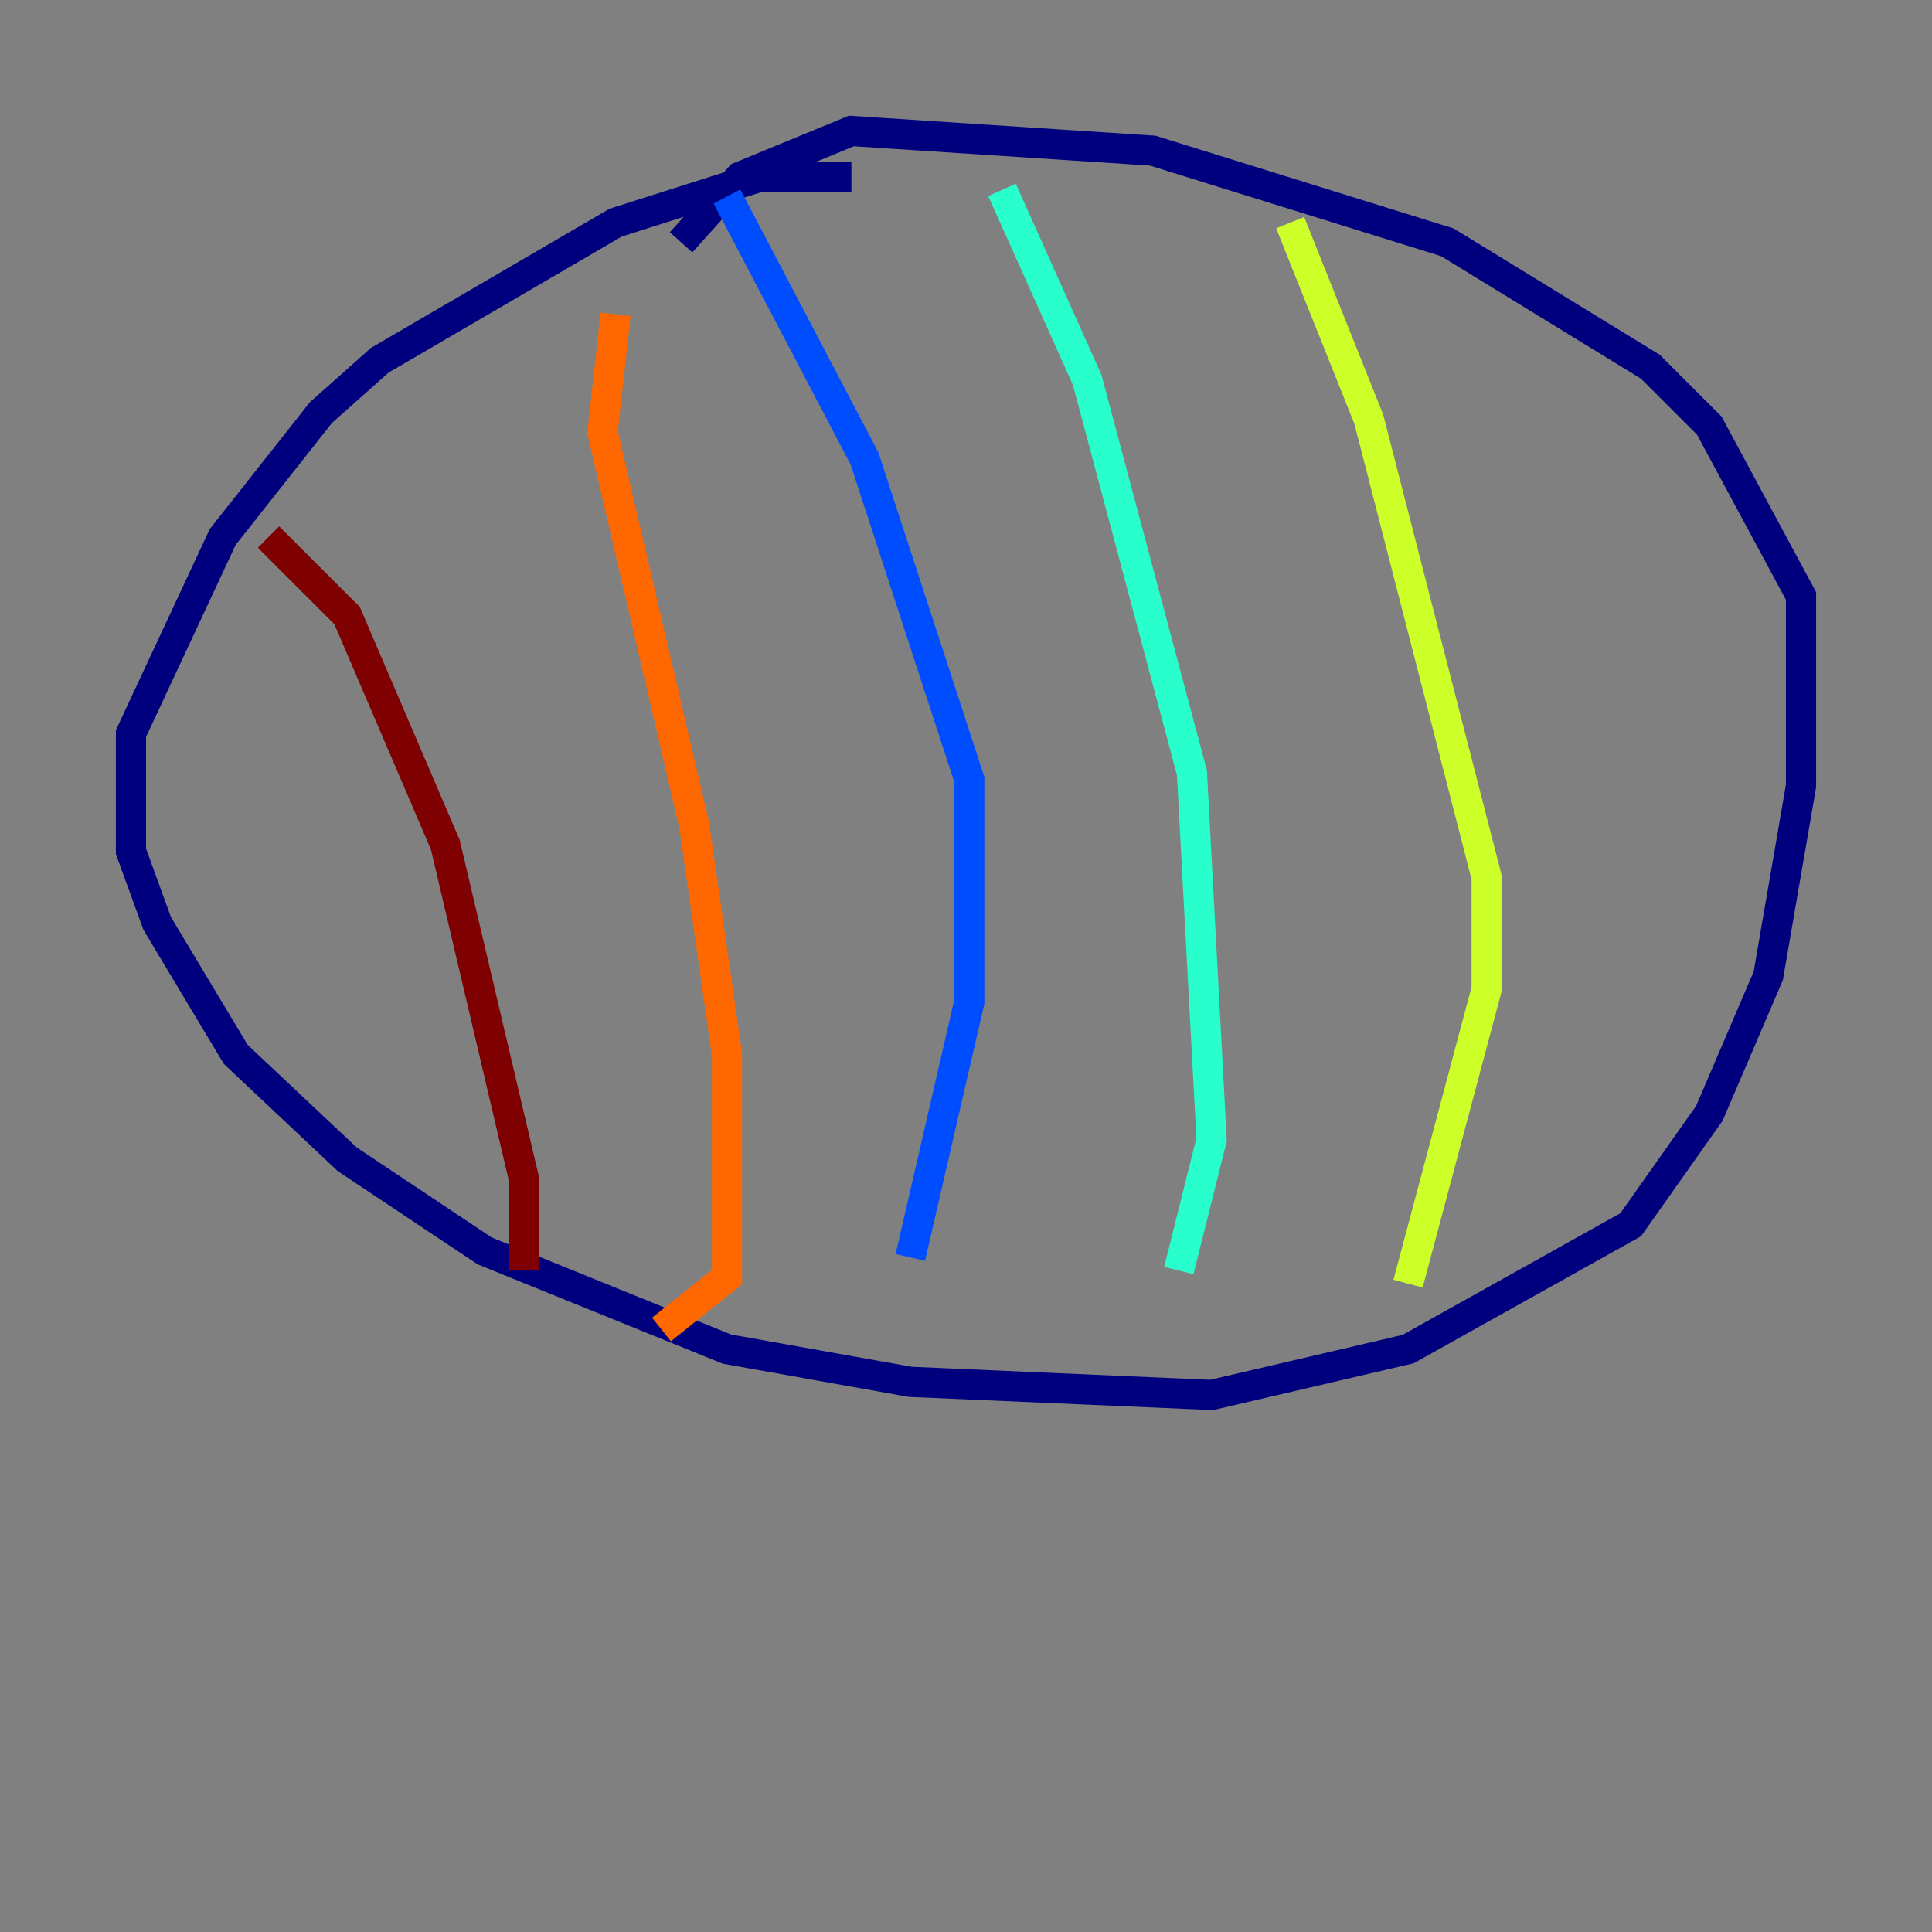 <?xml version="1.0" encoding="utf-8" ?>
<svg baseProfile="tiny" height="128" version="1.2" viewBox="0,0,128,128" width="128" xmlns="http://www.w3.org/2000/svg" xmlns:ev="http://www.w3.org/2001/xml-events" xmlns:xlink="http://www.w3.org/1999/xlink"><rect x="0" y="0" width="128" height="128" fill="#808080" stroke="none"/><defs /><polyline fill="none" points="56.407,11.715 50.332,11.715 40.786,14.752 25.166,23.864 21.261,27.336 14.752,35.58 8.678,48.597 8.678,56.407 10.414,61.18 15.62,69.858 22.997,76.8 32.108,82.875 48.163,89.383 60.312,91.552 80.271,92.42 93.288,89.383 108.041,81.139 113.248,73.763 117.153,64.651 119.322,52.068 119.322,39.485 113.248,28.203 109.342,24.298 95.891,16.054 76.366,9.98 56.407,8.678 49.031,11.715 45.125,16.054" stroke="#00007f" stroke-width="2" /><polyline fill="none" points="48.163,13.017 57.275,30.373 64.217,51.634 64.217,66.386 60.312,83.308" stroke="#004cff" stroke-width="2" /><polyline fill="none" points="66.386,12.583 72.027,25.166 78.969,51.2 80.271,75.498 78.102,84.176" stroke="#29ffcd" stroke-width="2" /><polyline fill="none" points="85.478,14.752 90.685,27.77 98.495,58.142 98.495,65.519 93.288,85.044" stroke="#cdff29" stroke-width="2" /><polyline fill="none" points="40.786,20.827 39.919,28.637 45.993,54.671 48.163,69.858 48.163,84.61 43.824,88.081" stroke="#ff6700" stroke-width="2" /><polyline fill="none" points="17.79,35.58 22.997,40.786 29.505,55.973 34.712,78.102 34.712,84.176" stroke="#7f0000" stroke-width="2" /></svg>